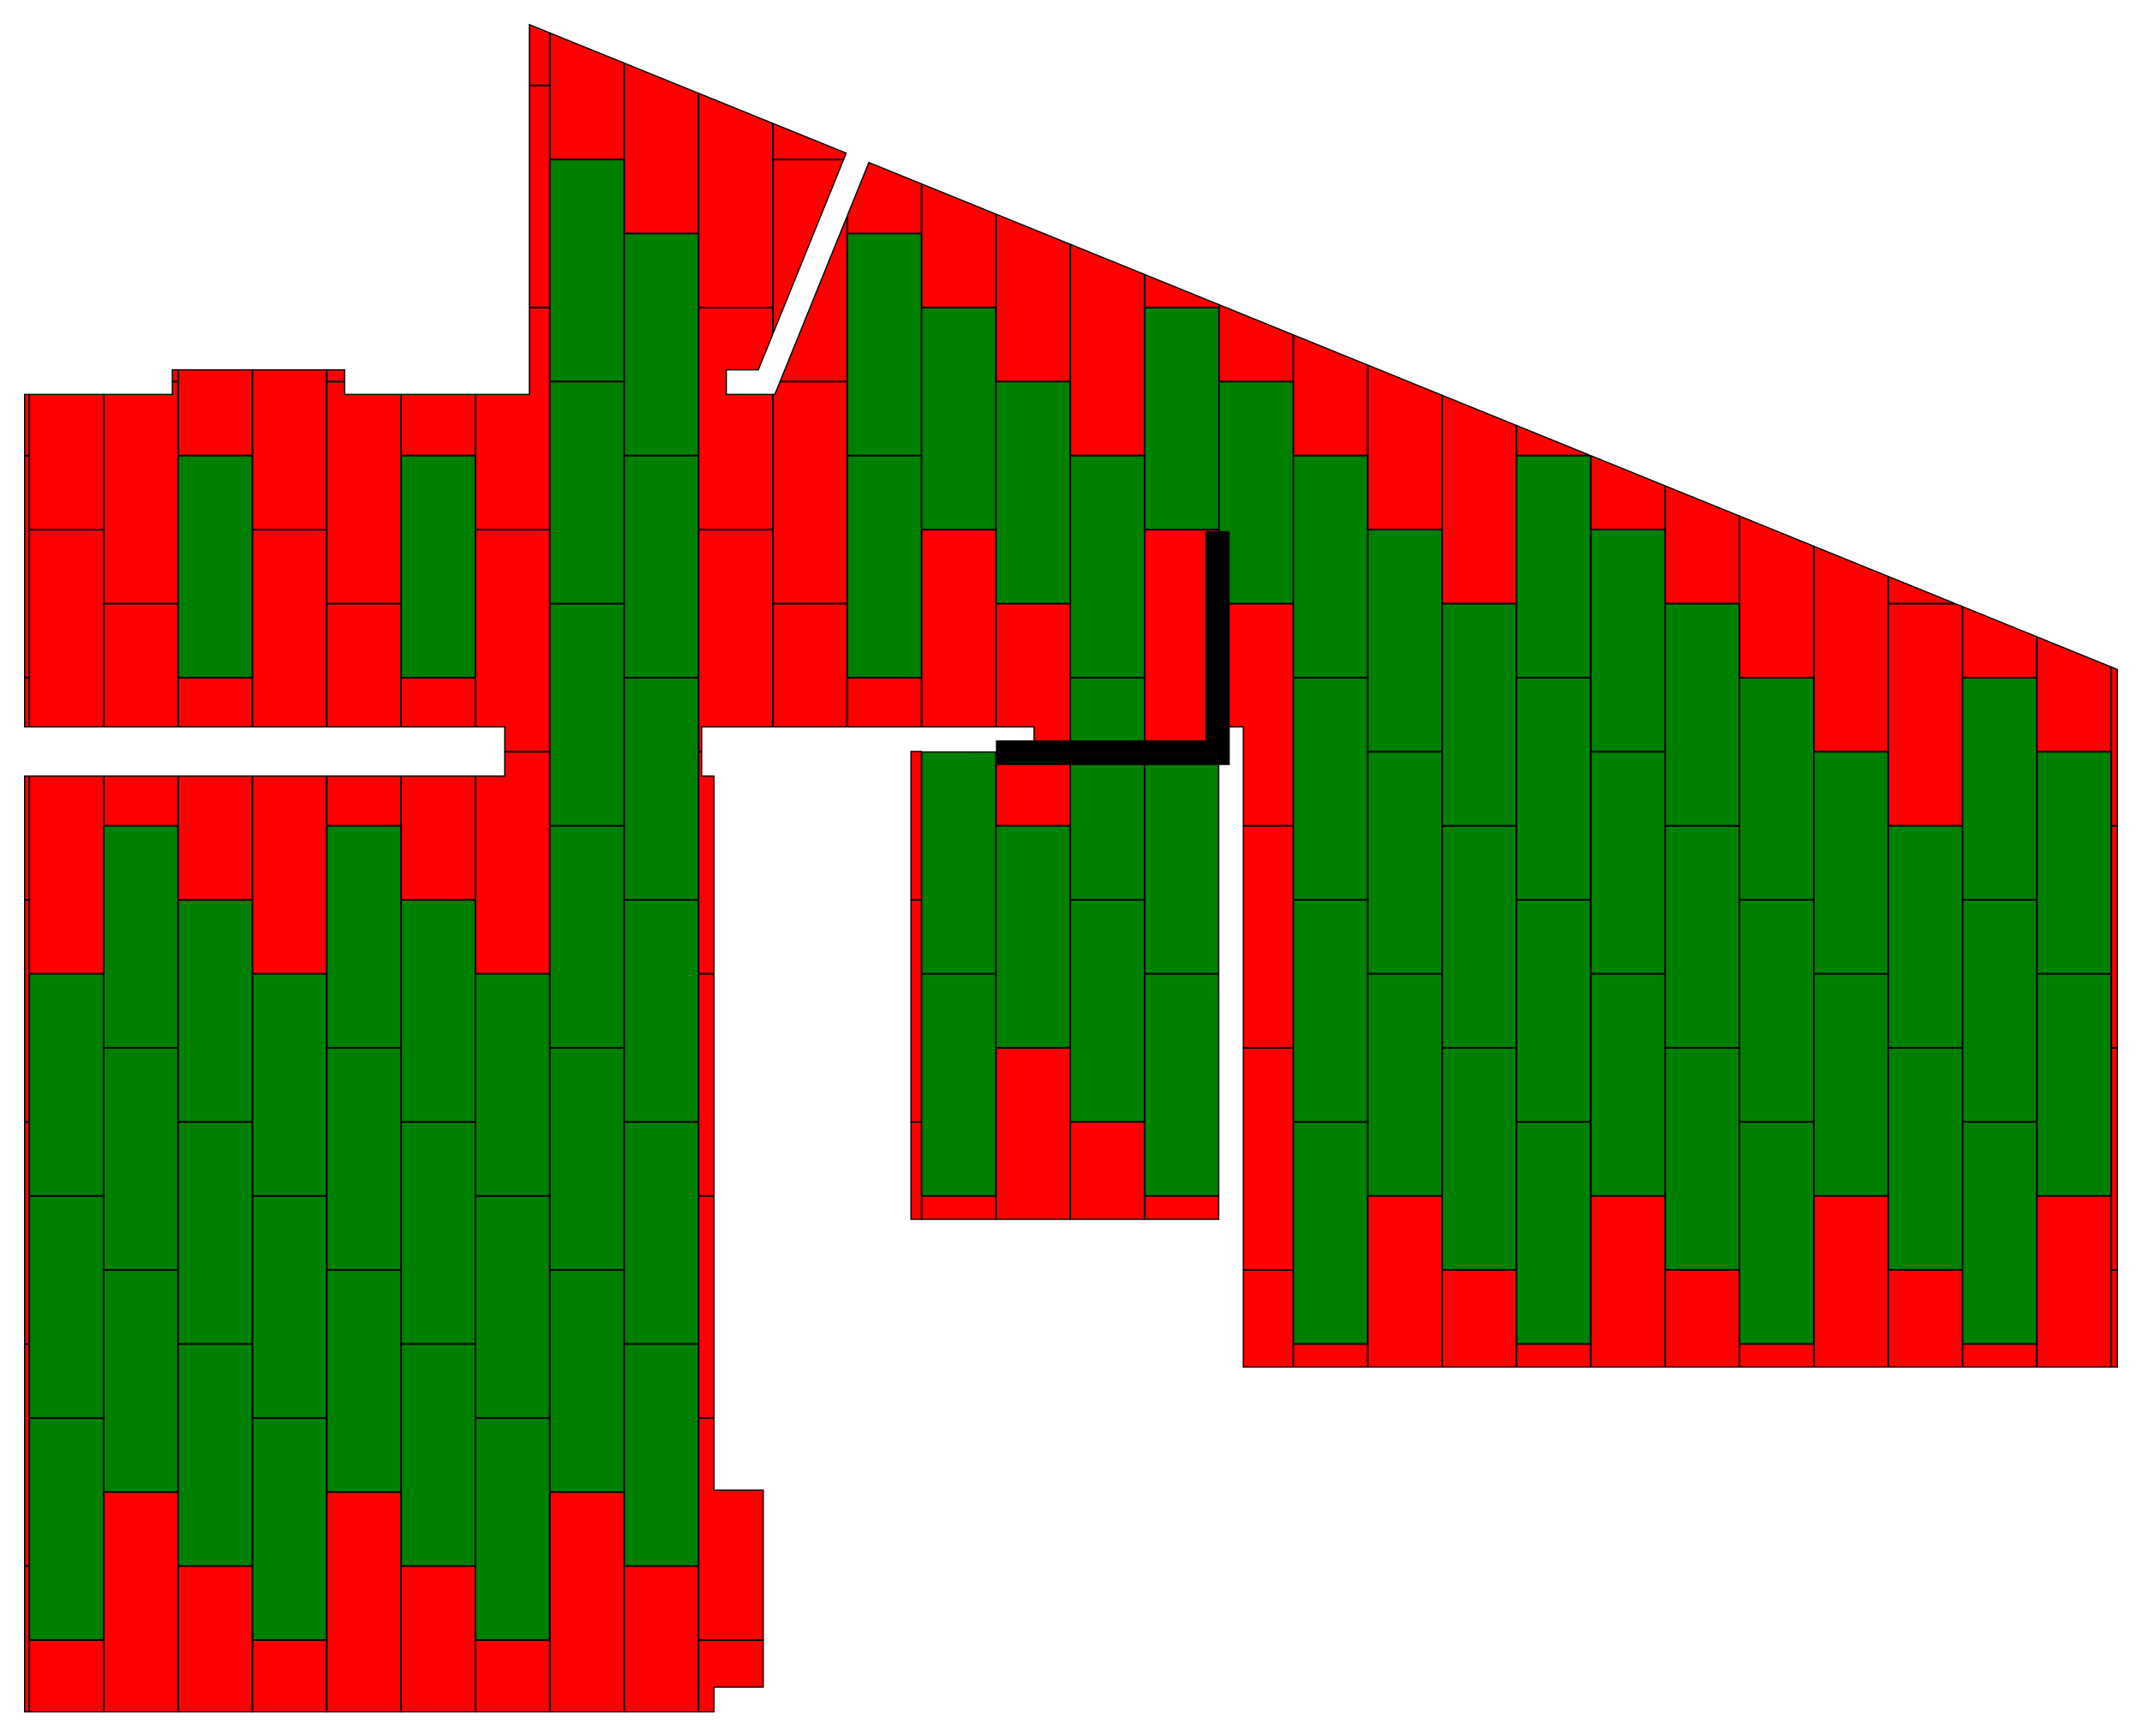 <?xml version="1.0" standalone="no" ?>
<!DOCTYPE svg PUBLIC "-//W3C//DTD SVG 1.1//EN" "http://www.w3.org/Graphics/SVG/1.1/DTD/svg11.dtd">
<svg width="8700px" height="7052px" xmlns="http://www.w3.org/2000/svg" version="1.1" >
	<path d="M5252,2450.67 5252,1550.67 4952,1550.67 4952,2450.67 5252,2450.67 z " fill-rule="evenodd" fill="rgb(0,128,0)" stroke-width="5" stroke="rgb(0,0,0)" />
	<path d="M4950,3954 4950,3054 4650,3054 4650,3954 4950,3954 z " fill-rule="evenodd" fill="rgb(0,128,0)" stroke-width="5" stroke="rgb(0,0,0)" />
	<path d="M4950,2150 4950,1250 4650,1250 4650,2150 4950,2150 z " fill-rule="evenodd" fill="rgb(0,128,0)" stroke-width="5" stroke="rgb(0,0,0)" />
	<path d="M4648,3653.33 4648,2753.33 4348,2753.33 4348,3653.33 4648,3653.33 z " fill-rule="evenodd" fill="rgb(0,128,0)" stroke-width="5" stroke="rgb(0,0,0)" />
	<path d="M4648,2751.33 4648,1851.33 4348,1851.33 4348,2751.33 4648,2751.33 z " fill-rule="evenodd" fill="rgb(0,128,0)" stroke-width="5" stroke="rgb(0,0,0)" />
	<path d="M5554,5457.33 5554,4557.33 5254,4557.33 5254,5457.33 5554,5457.33 z " fill-rule="evenodd" fill="rgb(0,128,0)" stroke-width="5" stroke="rgb(0,0,0)" />
	<path d="M5554,4555.33 5554,3655.33 5254,3655.33 5254,4555.33 5554,4555.33 z " fill-rule="evenodd" fill="rgb(0,128,0)" stroke-width="5" stroke="rgb(0,0,0)" />
	<path d="M5554,3653.33 5554,2753.33 5254,2753.33 5254,3653.33 5554,3653.33 z " fill-rule="evenodd" fill="rgb(0,128,0)" stroke-width="5" stroke="rgb(0,0,0)" />
	<path d="M4950,4856 4950,3956 4650,3956 4650,4856 4950,4856 z " fill-rule="evenodd" fill="rgb(0,128,0)" stroke-width="5" stroke="rgb(0,0,0)" />
	<path d="M5554,2751.33 5554,1851.33 5254,1851.33 5254,2751.33 5554,2751.33 z " fill-rule="evenodd" fill="rgb(0,128,0)" stroke-width="5" stroke="rgb(0,0,0)" />
	<path d="M4648,4555.33 4648,3655.33 4348,3655.33 4348,4555.33 4648,4555.33 z " fill-rule="evenodd" fill="rgb(0,128,0)" stroke-width="5" stroke="rgb(0,0,0)" />
	<path d="M4346,4254.67 4346,3354.67 4046,3354.67 4046,4254.67 4346,4254.67 z " fill-rule="evenodd" fill="rgb(0,128,0)" stroke-width="5" stroke="rgb(0,0,0)" />
	<path d="M4346,2450.67 4346,1550.67 4046,1550.67 4046,2450.67 4346,2450.67 z " fill-rule="evenodd" fill="rgb(0,128,0)" stroke-width="5" stroke="rgb(0,0,0)" />
	<path d="M5856,4856 5856,3956 5556,3956 5556,4856 5856,4856 z " fill-rule="evenodd" fill="rgb(0,128,0)" stroke-width="5" stroke="rgb(0,0,0)" />
	<path d="M5856,3954 5856,3054 5556,3054 5556,3954 5856,3954 z " fill-rule="evenodd" fill="rgb(0,128,0)" stroke-width="5" stroke="rgb(0,0,0)" />
	<path d="M5856,3052 5856,2152 5556,2152 5556,3052 5856,3052 z " fill-rule="evenodd" fill="rgb(0,128,0)" stroke-width="5" stroke="rgb(0,0,0)" />
	<path d="M4044,4856 4044,3956 3744,3956 3744,4856 4044,4856 z " fill-rule="evenodd" fill="rgb(0,128,0)" stroke-width="5" stroke="rgb(0,0,0)" />
	<path d="M4044,3954 4044,3054 3744,3054 3744,3954 4044,3954 z " fill-rule="evenodd" fill="rgb(0,128,0)" stroke-width="5" stroke="rgb(0,0,0)" />
	<path d="M4044,2150 4044,1250 3744,1250 3744,2150 4044,2150 z " fill-rule="evenodd" fill="rgb(0,128,0)" stroke-width="5" stroke="rgb(0,0,0)" />
	<path d="M6158,5156.67 6158,4256.67 5858,4256.67 5858,5156.67 6158,5156.67 z " fill-rule="evenodd" fill="rgb(0,128,0)" stroke-width="5" stroke="rgb(0,0,0)" />
	<path d="M6158,4254.67 6158,3354.67 5858,3354.67 5858,4254.67 6158,4254.67 z " fill-rule="evenodd" fill="rgb(0,128,0)" stroke-width="5" stroke="rgb(0,0,0)" />
	<path d="M6158,3352.67 6158,2452.67 5858,2452.67 5858,3352.67 6158,3352.67 z " fill-rule="evenodd" fill="rgb(0,128,0)" stroke-width="5" stroke="rgb(0,0,0)" />
	<path d="M3742,2751.33 3742,1851.33 3442,1851.33 3442,2751.33 3742,2751.33 z " fill-rule="evenodd" fill="rgb(0,128,0)" stroke-width="5" stroke="rgb(0,0,0)" />
	<path d="M3742,1849.33 3742,949.333 3442,949.333 3442,1849.33 3742,1849.33 z " fill-rule="evenodd" fill="rgb(0,128,0)" stroke-width="5" stroke="rgb(0,0,0)" />
	<path d="M6460,5457.33 6460,4557.33 6160,4557.33 6160,5457.33 6460,5457.33 z " fill-rule="evenodd" fill="rgb(0,128,0)" stroke-width="5" stroke="rgb(0,0,0)" />
	<path d="M6460,4555.33 6460,3655.33 6160,3655.33 6160,4555.33 6460,4555.33 z " fill-rule="evenodd" fill="rgb(0,128,0)" stroke-width="5" stroke="rgb(0,0,0)" />
	<path d="M6460,3653.33 6460,2753.33 6160,2753.33 6160,3653.33 6460,3653.33 z " fill-rule="evenodd" fill="rgb(0,128,0)" stroke-width="5" stroke="rgb(0,0,0)" />
	<path d="M6460,2751.33 6460,1851.33 6160,1851.33 6160,2751.33 6460,2751.33 z " fill-rule="evenodd" fill="rgb(0,128,0)" stroke-width="5" stroke="rgb(0,0,0)" />
	<path d="M6762,4856 6762,3956 6462,3956 6462,4856 6762,4856 z " fill-rule="evenodd" fill="rgb(0,128,0)" stroke-width="5" stroke="rgb(0,0,0)" />
	<path d="M6762,3954 6762,3054 6462,3054 6462,3954 6762,3954 z " fill-rule="evenodd" fill="rgb(0,128,0)" stroke-width="5" stroke="rgb(0,0,0)" />
	<path d="M6762,3052 6762,2152 6462,2152 6462,3052 6762,3052 z " fill-rule="evenodd" fill="rgb(0,128,0)" stroke-width="5" stroke="rgb(0,0,0)" />
	<path d="M7064,5156.67 7064,4256.67 6764,4256.67 6764,5156.67 7064,5156.67 z " fill-rule="evenodd" fill="rgb(0,128,0)" stroke-width="5" stroke="rgb(0,0,0)" />
	<path d="M7064,4254.67 7064,3354.67 6764,3354.67 6764,4254.67 7064,4254.67 z " fill-rule="evenodd" fill="rgb(0,128,0)" stroke-width="5" stroke="rgb(0,0,0)" />
	<path d="M7064,3352.67 7064,2452.67 6764,2452.67 6764,3352.67 7064,3352.67 z " fill-rule="evenodd" fill="rgb(0,128,0)" stroke-width="5" stroke="rgb(0,0,0)" />
	<path d="M2836,4555.33 2836,3655.33 2536,3655.33 2536,4555.33 2836,4555.33 z " fill-rule="evenodd" fill="rgb(0,128,0)" stroke-width="5" stroke="rgb(0,0,0)" />
	<path d="M2836,3653.33 2836,2753.33 2536,2753.33 2536,3653.33 2836,3653.33 z " fill-rule="evenodd" fill="rgb(0,128,0)" stroke-width="5" stroke="rgb(0,0,0)" />
	<path d="M2836,2751.33 2836,1851.33 2536,1851.33 2536,2751.33 2836,2751.33 z " fill-rule="evenodd" fill="rgb(0,128,0)" stroke-width="5" stroke="rgb(0,0,0)" />
	<path d="M2836,1849.33 2836,949.333 2536,949.333 2536,1849.33 2836,1849.33 z " fill-rule="evenodd" fill="rgb(0,128,0)" stroke-width="5" stroke="rgb(0,0,0)" />
	<path d="M7366,5457.33 7366,4557.33 7066,4557.33 7066,5457.33 7366,5457.33 z " fill-rule="evenodd" fill="rgb(0,128,0)" stroke-width="5" stroke="rgb(0,0,0)" />
	<path d="M7366,4555.33 7366,3655.33 7066,3655.33 7066,4555.33 7366,4555.33 z " fill-rule="evenodd" fill="rgb(0,128,0)" stroke-width="5" stroke="rgb(0,0,0)" />
	<path d="M7366,3653.33 7366,2753.33 7066,2753.33 7066,3653.33 7366,3653.33 z " fill-rule="evenodd" fill="rgb(0,128,0)" stroke-width="5" stroke="rgb(0,0,0)" />
	<path d="M2836,5457.33 2836,4557.33 2536,4557.33 2536,5457.33 2836,5457.33 z " fill-rule="evenodd" fill="rgb(0,128,0)" stroke-width="5" stroke="rgb(0,0,0)" />
	<path d="M2534,5156.67 2534,4256.67 2234,4256.67 2234,5156.67 2534,5156.67 z " fill-rule="evenodd" fill="rgb(0,128,0)" stroke-width="5" stroke="rgb(0,0,0)" />
	<path d="M2534,4254.67 2534,3354.67 2234,3354.67 2234,4254.67 2534,4254.67 z " fill-rule="evenodd" fill="rgb(0,128,0)" stroke-width="5" stroke="rgb(0,0,0)" />
	<path d="M2534,3352.67 2534,2452.67 2234,2452.67 2234,3352.67 2534,3352.67 z " fill-rule="evenodd" fill="rgb(0,128,0)" stroke-width="5" stroke="rgb(0,0,0)" />
	<path d="M2534,2450.67 2534,1550.67 2234,1550.67 2234,2450.67 2534,2450.67 z " fill-rule="evenodd" fill="rgb(0,128,0)" stroke-width="5" stroke="rgb(0,0,0)" />
	<path d="M2534,1548.67 2534,648.667 2234,648.667 2234,1548.67 2534,1548.67 z " fill-rule="evenodd" fill="rgb(0,128,0)" stroke-width="5" stroke="rgb(0,0,0)" />
	<path d="M7668,4856 7668,3956 7368,3956 7368,4856 7668,4856 z " fill-rule="evenodd" fill="rgb(0,128,0)" stroke-width="5" stroke="rgb(0,0,0)" />
	<path d="M7668,3954 7668,3054 7368,3054 7368,3954 7668,3954 z " fill-rule="evenodd" fill="rgb(0,128,0)" stroke-width="5" stroke="rgb(0,0,0)" />
	<path d="M2836,6359.33 2836,5459.33 2536,5459.33 2536,6359.33 2836,6359.33 z " fill-rule="evenodd" fill="rgb(0,128,0)" stroke-width="5" stroke="rgb(0,0,0)" />
	<path d="M2534,6058.67 2534,5158.67 2234,5158.67 2234,6058.67 2534,6058.67 z " fill-rule="evenodd" fill="rgb(0,128,0)" stroke-width="5" stroke="rgb(0,0,0)" />
	<path d="M2232,5758 2232,4858 1932,4858 1932,5758 2232,5758 z " fill-rule="evenodd" fill="rgb(0,128,0)" stroke-width="5" stroke="rgb(0,0,0)" />
	<path d="M2232,4856 2232,3956 1932,3956 1932,4856 2232,4856 z " fill-rule="evenodd" fill="rgb(0,128,0)" stroke-width="5" stroke="rgb(0,0,0)" />
	<path d="M7970,5156.67 7970,4256.67 7670,4256.67 7670,5156.67 7970,5156.67 z " fill-rule="evenodd" fill="rgb(0,128,0)" stroke-width="5" stroke="rgb(0,0,0)" />
	<path d="M7970,4254.67 7970,3354.67 7670,3354.67 7670,4254.67 7970,4254.67 z " fill-rule="evenodd" fill="rgb(0,128,0)" stroke-width="5" stroke="rgb(0,0,0)" />
	<path d="M2232,6660 2232,5760 1932,5760 1932,6660 2232,6660 z " fill-rule="evenodd" fill="rgb(0,128,0)" stroke-width="5" stroke="rgb(0,0,0)" />
	<path d="M1930,6359.33 1930,5459.33 1630,5459.33 1630,6359.33 1930,6359.33 z " fill-rule="evenodd" fill="rgb(0,128,0)" stroke-width="5" stroke="rgb(0,0,0)" />
	<path d="M1930,5457.33 1930,4557.33 1630,4557.33 1630,5457.33 1930,5457.33 z " fill-rule="evenodd" fill="rgb(0,128,0)" stroke-width="5" stroke="rgb(0,0,0)" />
	<path d="M1930,4555.33 1930,3655.33 1630,3655.33 1630,4555.33 1930,4555.33 z " fill-rule="evenodd" fill="rgb(0,128,0)" stroke-width="5" stroke="rgb(0,0,0)" />
	<path d="M1930,2751.33 1930,1851.33 1630,1851.33 1630,2751.33 1930,2751.33 z " fill-rule="evenodd" fill="rgb(0,128,0)" stroke-width="5" stroke="rgb(0,0,0)" />
	<path d="M8272,5457.33 8272,4557.33 7972,4557.33 7972,5457.33 8272,5457.33 z " fill-rule="evenodd" fill="rgb(0,128,0)" stroke-width="5" stroke="rgb(0,0,0)" />
	<path d="M8272,4555.33 8272,3655.33 7972,3655.33 7972,4555.33 8272,4555.33 z " fill-rule="evenodd" fill="rgb(0,128,0)" stroke-width="5" stroke="rgb(0,0,0)" />
	<path d="M8272,3653.33 8272,2753.33 7972,2753.33 7972,3653.33 8272,3653.33 z " fill-rule="evenodd" fill="rgb(0,128,0)" stroke-width="5" stroke="rgb(0,0,0)" />
	<path d="M1628,6058.67 1628,5158.67 1328,5158.67 1328,6058.67 1628,6058.67 z " fill-rule="evenodd" fill="rgb(0,128,0)" stroke-width="5" stroke="rgb(0,0,0)" />
	<path d="M1628,5156.67 1628,4256.67 1328,4256.67 1328,5156.67 1628,5156.67 z " fill-rule="evenodd" fill="rgb(0,128,0)" stroke-width="5" stroke="rgb(0,0,0)" />
	<path d="M1628,4254.67 1628,3354.67 1328,3354.67 1328,4254.67 1628,4254.67 z " fill-rule="evenodd" fill="rgb(0,128,0)" stroke-width="5" stroke="rgb(0,0,0)" />
	<path d="M8574,4856 8574,3956 8274,3956 8274,4856 8574,4856 z " fill-rule="evenodd" fill="rgb(0,128,0)" stroke-width="5" stroke="rgb(0,0,0)" />
	<path d="M8574,3954 8574,3054 8274,3054 8274,3954 8574,3954 z " fill-rule="evenodd" fill="rgb(0,128,0)" stroke-width="5" stroke="rgb(0,0,0)" />
	<path d="M1326,6660 1326,5760 1026,5760 1026,6660 1326,6660 z " fill-rule="evenodd" fill="rgb(0,128,0)" stroke-width="5" stroke="rgb(0,0,0)" />
	<path d="M1326,5758 1326,4858 1026,4858 1026,5758 1326,5758 z " fill-rule="evenodd" fill="rgb(0,128,0)" stroke-width="5" stroke="rgb(0,0,0)" />
	<path d="M1326,4856 1326,3956 1026,3956 1026,4856 1326,4856 z " fill-rule="evenodd" fill="rgb(0,128,0)" stroke-width="5" stroke="rgb(0,0,0)" />
	<path d="M1024,6359.33 1024,5459.33 724,5459.33 724,6359.33 1024,6359.33 z " fill-rule="evenodd" fill="rgb(0,128,0)" stroke-width="5" stroke="rgb(0,0,0)" />
	<path d="M1024,5457.33 1024,4557.33 724,4557.33 724,5457.33 1024,5457.33 z " fill-rule="evenodd" fill="rgb(0,128,0)" stroke-width="5" stroke="rgb(0,0,0)" />
	<path d="M1024,4555.33 1024,3655.33 724,3655.33 724,4555.33 1024,4555.33 z " fill-rule="evenodd" fill="rgb(0,128,0)" stroke-width="5" stroke="rgb(0,0,0)" />
	<path d="M1024,2751.33 1024,1851.33 724,1851.33 724,2751.33 1024,2751.33 z " fill-rule="evenodd" fill="rgb(0,128,0)" stroke-width="5" stroke="rgb(0,0,0)" />
	<path d="M722,6058.67 722,5158.67 422,5158.67 422,6058.67 722,6058.67 z " fill-rule="evenodd" fill="rgb(0,128,0)" stroke-width="5" stroke="rgb(0,0,0)" />
	<path d="M722,5156.67 722,4256.67 422,4256.67 422,5156.67 722,5156.67 z " fill-rule="evenodd" fill="rgb(0,128,0)" stroke-width="5" stroke="rgb(0,0,0)" />
	<path d="M722,4254.67 722,3354.67 422,3354.67 422,4254.67 722,4254.67 z " fill-rule="evenodd" fill="rgb(0,128,0)" stroke-width="5" stroke="rgb(0,0,0)" />
	<path d="M420,6660 420,5760 120,5760 120,6660 420,6660 z " fill-rule="evenodd" fill="rgb(0,128,0)" stroke-width="5" stroke="rgb(0,0,0)" />
	<path d="M420,5758 420,4858 120,4858 120,5758 420,5758 z " fill-rule="evenodd" fill="rgb(0,128,0)" stroke-width="5" stroke="rgb(0,0,0)" />
	<path d="M420,4856 420,3956 120,3956 120,4856 420,4856 z " fill-rule="evenodd" fill="rgb(0,128,0)" stroke-width="5" stroke="rgb(0,0,0)" />
	<path d="M5252,3354.67 5252,4254.67 5050,4254.67 5050,3354.67 5252,3354.67 z " fill-rule="evenodd" fill="rgb(255,0,0)" stroke-width="5" stroke="rgb(0,0,0)" />
	<path d="M4952,2452.67 5252,2452.67 5252,3352.67 5050,3352.67 5050,2952 4952,2952 4952,2452.67 z " fill-rule="evenodd" fill="rgb(255,0,0)" stroke-width="5" stroke="rgb(0,0,0)" />
	<path d="M4650,3052 4650,2152 4950,2152 4950,2952 4900,2952 4900,3052 4950,3052 4650,3052 z " fill-rule="evenodd" fill="rgb(255,0,0)" stroke-width="5" stroke="rgb(0,0,0)" />
	<path d="M4648,1849.33 4348,1849.33 4348,992.542 4648,1114.35 4648,1849.33 z " fill-rule="evenodd" fill="rgb(255,0,0)" stroke-width="5" stroke="rgb(0,0,0)" />
	<path d="M5252,4256.67 5252,5156.67 5050,5156.67 5050,4256.67 5252,4256.67 z " fill-rule="evenodd" fill="rgb(255,0,0)" stroke-width="5" stroke="rgb(0,0,0)" />
	<path d="M5554,1849.33 5254,1849.33 5254,1360.41 5554,1482.22 5554,1849.33 z " fill-rule="evenodd" fill="rgb(255,0,0)" stroke-width="5" stroke="rgb(0,0,0)" />
	<path d="M5252,1548.67 4952,1548.67 4952,1237.79 5252,1359.6 5252,1548.67 z " fill-rule="evenodd" fill="rgb(255,0,0)" stroke-width="5" stroke="rgb(0,0,0)" />
	<path d="M4950,1248 4650,1248 4650,1115.16 4950,1236.97 4950,1248 z " fill-rule="evenodd" fill="rgb(255,0,0)" stroke-width="5" stroke="rgb(0,0,0)" />
	<path d="M4046,2452.67 4346,2452.67 4346,3352.67 4046,3352.67 4046,3052 4200,3052 4200,2952 4046,2952 4046,2452.67 z " fill-rule="evenodd" fill="rgb(255,0,0)" stroke-width="5" stroke="rgb(0,0,0)" />
	<path d="M4346,1548.67 4046,1548.67 4046,869.92 4346,991.73 4346,1548.67 z " fill-rule="evenodd" fill="rgb(255,0,0)" stroke-width="5" stroke="rgb(0,0,0)" />
	<path d="M5556,4858 5856,4858 5856,5552 5556,5552 5556,4858 z " fill-rule="evenodd" fill="rgb(255,0,0)" stroke-width="5" stroke="rgb(0,0,0)" />
	<path d="M5254,5459.33 5554,5459.33 5554,5552 5254,5552 5254,5459.33 z " fill-rule="evenodd" fill="rgb(255,0,0)" stroke-width="5" stroke="rgb(0,0,0)" />
	<path d="M5252,5158.67 5252,5552 5050,5552 5050,5158.67 5252,5158.67 z " fill-rule="evenodd" fill="rgb(255,0,0)" stroke-width="5" stroke="rgb(0,0,0)" />
	<path d="M4650,4858 4950,4858 4950,4952 4650,4952 4650,4858 z " fill-rule="evenodd" fill="rgb(255,0,0)" stroke-width="5" stroke="rgb(0,0,0)" />
	<path d="M4348,4557.33 4648,4557.33 4648,4952 4348,4952 4348,4557.33 z " fill-rule="evenodd" fill="rgb(255,0,0)" stroke-width="5" stroke="rgb(0,0,0)" />
	<path d="M5856,2150 5556,2150 5556,1483.03 5856,1604.84 5856,2150 z " fill-rule="evenodd" fill="rgb(255,0,0)" stroke-width="5" stroke="rgb(0,0,0)" />
	<path d="M4046,4256.67 4346,4256.67 4346,4952 4046,4952 4046,4256.67 z " fill-rule="evenodd" fill="rgb(255,0,0)" stroke-width="5" stroke="rgb(0,0,0)" />
	<path d="M3744,2152 4044,2152 4044,2952 3744,2952 3744,2152 z " fill-rule="evenodd" fill="rgb(255,0,0)" stroke-width="5" stroke="rgb(0,0,0)" />
	<path d="M4044,1248 3744,1248 3744,747.297 4044,869.108 4044,1248 z " fill-rule="evenodd" fill="rgb(255,0,0)" stroke-width="5" stroke="rgb(0,0,0)" />
	<path d="M5858,5158.67 6158,5158.67 6158,5552 5858,5552 5858,5158.67 z " fill-rule="evenodd" fill="rgb(255,0,0)" stroke-width="5" stroke="rgb(0,0,0)" />
	<path d="M6158,2450.67 5858,2450.67 5858,1605.65 6158,1727.46 6158,2450.67 z " fill-rule="evenodd" fill="rgb(255,0,0)" stroke-width="5" stroke="rgb(0,0,0)" />
	<path d="M3744,4858 4044,4858 4044,4952 3744,4952 3744,4858 z " fill-rule="evenodd" fill="rgb(255,0,0)" stroke-width="5" stroke="rgb(0,0,0)" />
	<path d="M3742,4557.33 3742,4952 3700,4952 3700,4557.33 3742,4557.33 z " fill-rule="evenodd" fill="rgb(255,0,0)" stroke-width="5" stroke="rgb(0,0,0)" />
	<path d="M3742,3655.33 3742,4555.33 3700,4555.33 3700,3655.33 3742,3655.33 z " fill-rule="evenodd" fill="rgb(255,0,0)" stroke-width="5" stroke="rgb(0,0,0)" />
	<path d="M3742,3653.33 3700,3653.33 3700,3052 3742,3052 3742,3653.33 z " fill-rule="evenodd" fill="rgb(255,0,0)" stroke-width="5" stroke="rgb(0,0,0)" />
	<path d="M3442,2753.33 3742,2753.33 3742,2952 3442,2952 3442,2753.33 z " fill-rule="evenodd" fill="rgb(255,0,0)" stroke-width="5" stroke="rgb(0,0,0)" />
	<path d="M3742,947.333 3442,947.333 3442,874.539 3529,660 3742,746.485 3742,947.333 z " fill-rule="evenodd" fill="rgb(255,0,0)" stroke-width="5" stroke="rgb(0,0,0)" />
	<path d="M6160,5459.33 6460,5459.33 6460,5552 6160,5552 6160,5459.33 z " fill-rule="evenodd" fill="rgb(255,0,0)" stroke-width="5" stroke="rgb(0,0,0)" />
	<path d="M6160,1849.33 6160,1728.28 6458.14,1849.33 6160,1849.33 z " fill-rule="evenodd" fill="rgb(255,0,0)" stroke-width="5" stroke="rgb(0,0,0)" />
	<path d="M3140,2452.67 3440,2452.67 3440,2952 3140,2952 3140,2452.67 z " fill-rule="evenodd" fill="rgb(255,0,0)" stroke-width="5" stroke="rgb(0,0,0)" />
	<path d="M3440,1550.67 3440,2450.67 3140,2450.67 3140,1602 3147,1602 3167.82,1550.67 3440,1550.67 z " fill-rule="evenodd" fill="rgb(255,0,0)" stroke-width="5" stroke="rgb(0,0,0)" />
	<path d="M3440,1548.67 3168.63,1548.67 3440,879.471 3440,1548.67 z " fill-rule="evenodd" fill="rgb(255,0,0)" stroke-width="5" stroke="rgb(0,0,0)" />
	<path d="M3140,648.667 3426.18,648.667 3140,1354.1 3140,648.667 z " fill-rule="evenodd" fill="rgb(255,0,0)" stroke-width="5" stroke="rgb(0,0,0)" />
	<path d="M3140,646.667 3140,501.538 3437,622 3426.99,646.667 3140,646.667 z " fill-rule="evenodd" fill="rgb(255,0,0)" stroke-width="5" stroke="rgb(0,0,0)" />
	<path d="M6462,4858 6762,4858 6762,5552 6462,5552 6462,4858 z " fill-rule="evenodd" fill="rgb(255,0,0)" stroke-width="5" stroke="rgb(0,0,0)" />
	<path d="M6762,2150 6462,2150 6462,1850.9 6762,1972.71 6762,2150 z " fill-rule="evenodd" fill="rgb(255,0,0)" stroke-width="5" stroke="rgb(0,0,0)" />
	<path d="M2838,3954 2838,3054 2850,3054 2850,3152 2900,3152 2900,3954 2838,3954 z " fill-rule="evenodd" fill="rgb(255,0,0)" stroke-width="5" stroke="rgb(0,0,0)" />
	<path d="M2838,3052 2838,2152 3138,2152 3138,2952 2850,2952 2850,3052 2838,3052 z " fill-rule="evenodd" fill="rgb(255,0,0)" stroke-width="5" stroke="rgb(0,0,0)" />
	<path d="M3138,2150 2838,2150 2838,1250 3138,1250 3138,1359.03 3080,1502 2950,1502 2950,1602 3138,1602 3138,2150 z " fill-rule="evenodd" fill="rgb(255,0,0)" stroke-width="5" stroke="rgb(0,0,0)" />
	<path d="M3138,1248 2838,1248 2838,379.049 3138,500.727 3138,1248 z " fill-rule="evenodd" fill="rgb(255,0,0)" stroke-width="5" stroke="rgb(0,0,0)" />
	<path d="M6764,5158.67 7064,5158.67 7064,5552 6764,5552 6764,5158.67 z " fill-rule="evenodd" fill="rgb(255,0,0)" stroke-width="5" stroke="rgb(0,0,0)" />
	<path d="M7064,2450.67 6764,2450.67 6764,1973.52 7064,2095.33 7064,2450.67 z " fill-rule="evenodd" fill="rgb(255,0,0)" stroke-width="5" stroke="rgb(0,0,0)" />
	<path d="M2838,4856 2838,3956 2900,3956 2900,4856 2838,4856 z " fill-rule="evenodd" fill="rgb(255,0,0)" stroke-width="5" stroke="rgb(0,0,0)" />
	<path d="M2836,947.333 2536,947.333 2536,256.559 2836,378.238 2836,947.333 z " fill-rule="evenodd" fill="rgb(255,0,0)" stroke-width="5" stroke="rgb(0,0,0)" />
	<path d="M7066,5459.33 7366,5459.33 7366,5552 7066,5552 7066,5459.33 z " fill-rule="evenodd" fill="rgb(255,0,0)" stroke-width="5" stroke="rgb(0,0,0)" />
	<path d="M7366,2751.33 7066,2751.33 7066,2096.14 7366,2217.95 7366,2751.33 z " fill-rule="evenodd" fill="rgb(255,0,0)" stroke-width="5" stroke="rgb(0,0,0)" />
	<path d="M2838,5758 2838,4858 2900,4858 2900,5758 2838,5758 z " fill-rule="evenodd" fill="rgb(255,0,0)" stroke-width="5" stroke="rgb(0,0,0)" />
	<path d="M2534,646.667 2234,646.667 2234,134.07 2534,255.748 2534,646.667 z " fill-rule="evenodd" fill="rgb(255,0,0)" stroke-width="5" stroke="rgb(0,0,0)" />
	<path d="M7368,4858 7668,4858 7668,5552 7368,5552 7368,4858 z " fill-rule="evenodd" fill="rgb(255,0,0)" stroke-width="5" stroke="rgb(0,0,0)" />
	<path d="M7668,3052 7368,3052 7368,2218.77 7668,2340.58 7668,3052 z " fill-rule="evenodd" fill="rgb(255,0,0)" stroke-width="5" stroke="rgb(0,0,0)" />
	<path d="M2838,6660 2838,5760 2900,5760 2900,6052 3100,6052 3100,6660 2838,6660 z " fill-rule="evenodd" fill="rgb(255,0,0)" stroke-width="5" stroke="rgb(0,0,0)" />
	<path d="M2232,3054 2232,3954 1932,3954 1932,3152 2050,3152 2050,3054 2232,3054 z " fill-rule="evenodd" fill="rgb(255,0,0)" stroke-width="5" stroke="rgb(0,0,0)" />
	<path d="M1932,2152 2232,2152 2232,3052 2050,3052 2050,2952 1932,2952 1932,2152 z " fill-rule="evenodd" fill="rgb(255,0,0)" stroke-width="5" stroke="rgb(0,0,0)" />
	<path d="M2232,1250 2232,2150 1932,2150 1932,1602 2150,1602 2150,1250 2232,1250 z " fill-rule="evenodd" fill="rgb(255,0,0)" stroke-width="5" stroke="rgb(0,0,0)" />
	<path d="M2232,348 2232,1248 2150,1248 2150,348 2232,348 z " fill-rule="evenodd" fill="rgb(255,0,0)" stroke-width="5" stroke="rgb(0,0,0)" />
	<path d="M2232,346 2150,346 2150,100 2232,133.259 2232,346 z " fill-rule="evenodd" fill="rgb(255,0,0)" stroke-width="5" stroke="rgb(0,0,0)" />
	<path d="M7670,5158.67 7970,5158.67 7970,5552 7670,5552 7670,5158.67 z " fill-rule="evenodd" fill="rgb(255,0,0)" stroke-width="5" stroke="rgb(0,0,0)" />
	<path d="M7970,3352.67 7670,3352.67 7670,2452.67 7944.06,2452.67 7970,2463.2 7970,3352.67 z " fill-rule="evenodd" fill="rgb(255,0,0)" stroke-width="5" stroke="rgb(0,0,0)" />
	<path d="M7670,2450.67 7670,2341.39 7939.14,2450.67 7670,2450.67 z " fill-rule="evenodd" fill="rgb(255,0,0)" stroke-width="5" stroke="rgb(0,0,0)" />
	<path d="M2838,6662 3100,6662 3100,6852 2900,6852 2900,6952 2838,6952 2838,6662 z " fill-rule="evenodd" fill="rgb(255,0,0)" stroke-width="5" stroke="rgb(0,0,0)" />
	<path d="M2536,6361.33 2836,6361.33 2836,6952 2536,6952 2536,6361.33 z " fill-rule="evenodd" fill="rgb(255,0,0)" stroke-width="5" stroke="rgb(0,0,0)" />
	<path d="M2234,6060.67 2534,6060.67 2534,6952 2234,6952 2234,6060.67 z " fill-rule="evenodd" fill="rgb(255,0,0)" stroke-width="5" stroke="rgb(0,0,0)" />
	<path d="M1930,3653.33 1630,3653.33 1630,3152 1930,3152 1930,3653.33 z " fill-rule="evenodd" fill="rgb(255,0,0)" stroke-width="5" stroke="rgb(0,0,0)" />
	<path d="M1630,2753.33 1930,2753.33 1930,2952 1630,2952 1630,2753.33 z " fill-rule="evenodd" fill="rgb(255,0,0)" stroke-width="5" stroke="rgb(0,0,0)" />
	<path d="M1930,1849.33 1630,1849.33 1630,1602 1930,1602 1930,1849.33 z " fill-rule="evenodd" fill="rgb(255,0,0)" stroke-width="5" stroke="rgb(0,0,0)" />
	<path d="M7972,5459.33 8272,5459.33 8272,5552 7972,5552 7972,5459.33 z " fill-rule="evenodd" fill="rgb(255,0,0)" stroke-width="5" stroke="rgb(0,0,0)" />
	<path d="M8272,2751.33 7972,2751.33 7972,2464.01 8272,2585.82 8272,2751.33 z " fill-rule="evenodd" fill="rgb(255,0,0)" stroke-width="5" stroke="rgb(0,0,0)" />
	<path d="M1932,6662 2232,6662 2232,6952 1932,6952 1932,6662 z " fill-rule="evenodd" fill="rgb(255,0,0)" stroke-width="5" stroke="rgb(0,0,0)" />
	<path d="M1630,6361.33 1930,6361.33 1930,6952 1630,6952 1630,6361.33 z " fill-rule="evenodd" fill="rgb(255,0,0)" stroke-width="5" stroke="rgb(0,0,0)" />
	<path d="M1328,6060.67 1628,6060.67 1628,6952 1328,6952 1328,6060.67 z " fill-rule="evenodd" fill="rgb(255,0,0)" stroke-width="5" stroke="rgb(0,0,0)" />
	<path d="M1628,3352.67 1328,3352.67 1328,3152 1628,3152 1628,3352.67 z " fill-rule="evenodd" fill="rgb(255,0,0)" stroke-width="5" stroke="rgb(0,0,0)" />
	<path d="M1328,2452.67 1628,2452.67 1628,2952 1328,2952 1328,2452.67 z " fill-rule="evenodd" fill="rgb(255,0,0)" stroke-width="5" stroke="rgb(0,0,0)" />
	<path d="M1628,2450.67 1328,2450.67 1328,1550.67 1400,1550.67 1400,1602 1628,1602 1628,2450.67 z " fill-rule="evenodd" fill="rgb(255,0,0)" stroke-width="5" stroke="rgb(0,0,0)" />
	<path d="M1328,1548.67 1328,1502 1400,1502 1400,1548.67 1328,1548.67 z " fill-rule="evenodd" fill="rgb(255,0,0)" stroke-width="5" stroke="rgb(0,0,0)" />
	<path d="M8274,4858 8574,4858 8574,5552 8274,5552 8274,4858 z " fill-rule="evenodd" fill="rgb(255,0,0)" stroke-width="5" stroke="rgb(0,0,0)" />
	<path d="M8574,3052 8274,3052 8274,2586.63 8574,2708.44 8574,3052 z " fill-rule="evenodd" fill="rgb(255,0,0)" stroke-width="5" stroke="rgb(0,0,0)" />
	<path d="M1026,6662 1326,6662 1326,6952 1026,6952 1026,6662 z " fill-rule="evenodd" fill="rgb(255,0,0)" stroke-width="5" stroke="rgb(0,0,0)" />
	<path d="M1326,3954 1026,3954 1026,3152 1326,3152 1326,3954 z " fill-rule="evenodd" fill="rgb(255,0,0)" stroke-width="5" stroke="rgb(0,0,0)" />
	<path d="M1026,2152 1326,2152 1326,2952 1026,2952 1026,2152 z " fill-rule="evenodd" fill="rgb(255,0,0)" stroke-width="5" stroke="rgb(0,0,0)" />
	<path d="M1326,2150 1026,2150 1026,1502 1326,1502 1326,2150 z " fill-rule="evenodd" fill="rgb(255,0,0)" stroke-width="5" stroke="rgb(0,0,0)" />
	<path d="M8576,5158.67 8600,5158.67 8600,5552 8576,5552 8576,5158.67 z " fill-rule="evenodd" fill="rgb(255,0,0)" stroke-width="5" stroke="rgb(0,0,0)" />
	<path d="M8576,5156.67 8576,4256.67 8600,4256.67 8600,5156.67 8576,5156.67 z " fill-rule="evenodd" fill="rgb(255,0,0)" stroke-width="5" stroke="rgb(0,0,0)" />
	<path d="M8576,4254.67 8576,3354.67 8600,3354.67 8600,4254.67 8576,4254.67 z " fill-rule="evenodd" fill="rgb(255,0,0)" stroke-width="5" stroke="rgb(0,0,0)" />
	<path d="M8576,3352.67 8576,2709.26 8600,2719 8600,3352.67 8576,3352.67 z " fill-rule="evenodd" fill="rgb(255,0,0)" stroke-width="5" stroke="rgb(0,0,0)" />
	<path d="M724,6361.33 1024,6361.33 1024,6952 724,6952 724,6361.33 z " fill-rule="evenodd" fill="rgb(255,0,0)" stroke-width="5" stroke="rgb(0,0,0)" />
	<path d="M1024,3653.33 724,3653.33 724,3152 1024,3152 1024,3653.33 z " fill-rule="evenodd" fill="rgb(255,0,0)" stroke-width="5" stroke="rgb(0,0,0)" />
	<path d="M724,2753.33 1024,2753.33 1024,2952 724,2952 724,2753.33 z " fill-rule="evenodd" fill="rgb(255,0,0)" stroke-width="5" stroke="rgb(0,0,0)" />
	<path d="M1024,1849.33 724,1849.33 724,1502 1024,1502 1024,1849.33 z " fill-rule="evenodd" fill="rgb(255,0,0)" stroke-width="5" stroke="rgb(0,0,0)" />
	<path d="M422,6060.67 722,6060.67 722,6952 422,6952 422,6060.67 z " fill-rule="evenodd" fill="rgb(255,0,0)" stroke-width="5" stroke="rgb(0,0,0)" />
	<path d="M722,3352.67 422,3352.67 422,3152 722,3152 722,3352.67 z " fill-rule="evenodd" fill="rgb(255,0,0)" stroke-width="5" stroke="rgb(0,0,0)" />
	<path d="M422,2452.67 722,2452.67 722,2952 422,2952 422,2452.67 z " fill-rule="evenodd" fill="rgb(255,0,0)" stroke-width="5" stroke="rgb(0,0,0)" />
	<path d="M722,1550.67 722,2450.67 422,2450.67 422,1602 700,1602 700,1550.67 722,1550.67 z " fill-rule="evenodd" fill="rgb(255,0,0)" stroke-width="5" stroke="rgb(0,0,0)" />
	<path d="M722,1548.67 700,1548.67 700,1502 722,1502 722,1548.67 z " fill-rule="evenodd" fill="rgb(255,0,0)" stroke-width="5" stroke="rgb(0,0,0)" />
	<path d="M120,6662 420,6662 420,6952 120,6952 120,6662 z " fill-rule="evenodd" fill="rgb(255,0,0)" stroke-width="5" stroke="rgb(0,0,0)" />
	<path d="M420,3954 120,3954 120,3152 420,3152 420,3954 z " fill-rule="evenodd" fill="rgb(255,0,0)" stroke-width="5" stroke="rgb(0,0,0)" />
	<path d="M120,2152 420,2152 420,2952 120,2952 120,2152 z " fill-rule="evenodd" fill="rgb(255,0,0)" stroke-width="5" stroke="rgb(0,0,0)" />
	<path d="M420,2150 120,2150 120,1602 420,1602 420,2150 z " fill-rule="evenodd" fill="rgb(255,0,0)" stroke-width="5" stroke="rgb(0,0,0)" />
	<path d="M118,6361.33 118,6952 100,6952 100,6361.33 118,6361.33 z " fill-rule="evenodd" fill="rgb(255,0,0)" stroke-width="5" stroke="rgb(0,0,0)" />
	<path d="M118,5459.33 118,6359.33 100,6359.33 100,5459.33 118,5459.33 z " fill-rule="evenodd" fill="rgb(255,0,0)" stroke-width="5" stroke="rgb(0,0,0)" />
	<path d="M118,4557.33 118,5457.33 100,5457.33 100,4557.33 118,4557.33 z " fill-rule="evenodd" fill="rgb(255,0,0)" stroke-width="5" stroke="rgb(0,0,0)" />
	<path d="M118,3655.33 118,4555.33 100,4555.33 100,3655.33 118,3655.33 z " fill-rule="evenodd" fill="rgb(255,0,0)" stroke-width="5" stroke="rgb(0,0,0)" />
	<path d="M118,3653.33 100,3653.33 100,3152 118,3152 118,3653.33 z " fill-rule="evenodd" fill="rgb(255,0,0)" stroke-width="5" stroke="rgb(0,0,0)" />
	<path d="M118,2753.33 118,2952 100,2952 100,2753.33 118,2753.33 z " fill-rule="evenodd" fill="rgb(255,0,0)" stroke-width="5" stroke="rgb(0,0,0)" />
	<path d="M118,1851.33 118,2751.33 100,2751.33 100,1851.33 118,1851.33 z " fill-rule="evenodd" fill="rgb(255,0,0)" stroke-width="5" stroke="rgb(0,0,0)" />
	<path d="M118,1849.33 100,1849.33 100,1602 118,1602 118,1849.33 z " fill-rule="evenodd" fill="rgb(255,0,0)" stroke-width="5" stroke="rgb(0,0,0)" />
	<polyline points="4945,3057 4945,2157 4945,3057 4045,3057 4945,3057 " fill="none" stroke-width="100" stroke="rgb(0,0,0)" />
	<circle cx="4945" cy="3057" r="-15" fill="rgb(0,0,0)" />
	<circle cx="4945" cy="2157" r="-15" fill="rgb(0,0,0)" />
	<circle cx="4945" cy="3057" r="-15" fill="rgb(0,0,0)" />
	<circle cx="4045" cy="3057" r="-15" fill="rgb(0,0,0)" />
	<circle cx="4945" cy="3057" r="-15" fill="rgb(0,0,0)" />
	<polyline points="4945,4047 4945,3057 3955,3057 " fill="none" stroke-width="0.5" stroke="rgb(128,0,128)" />
</svg>

